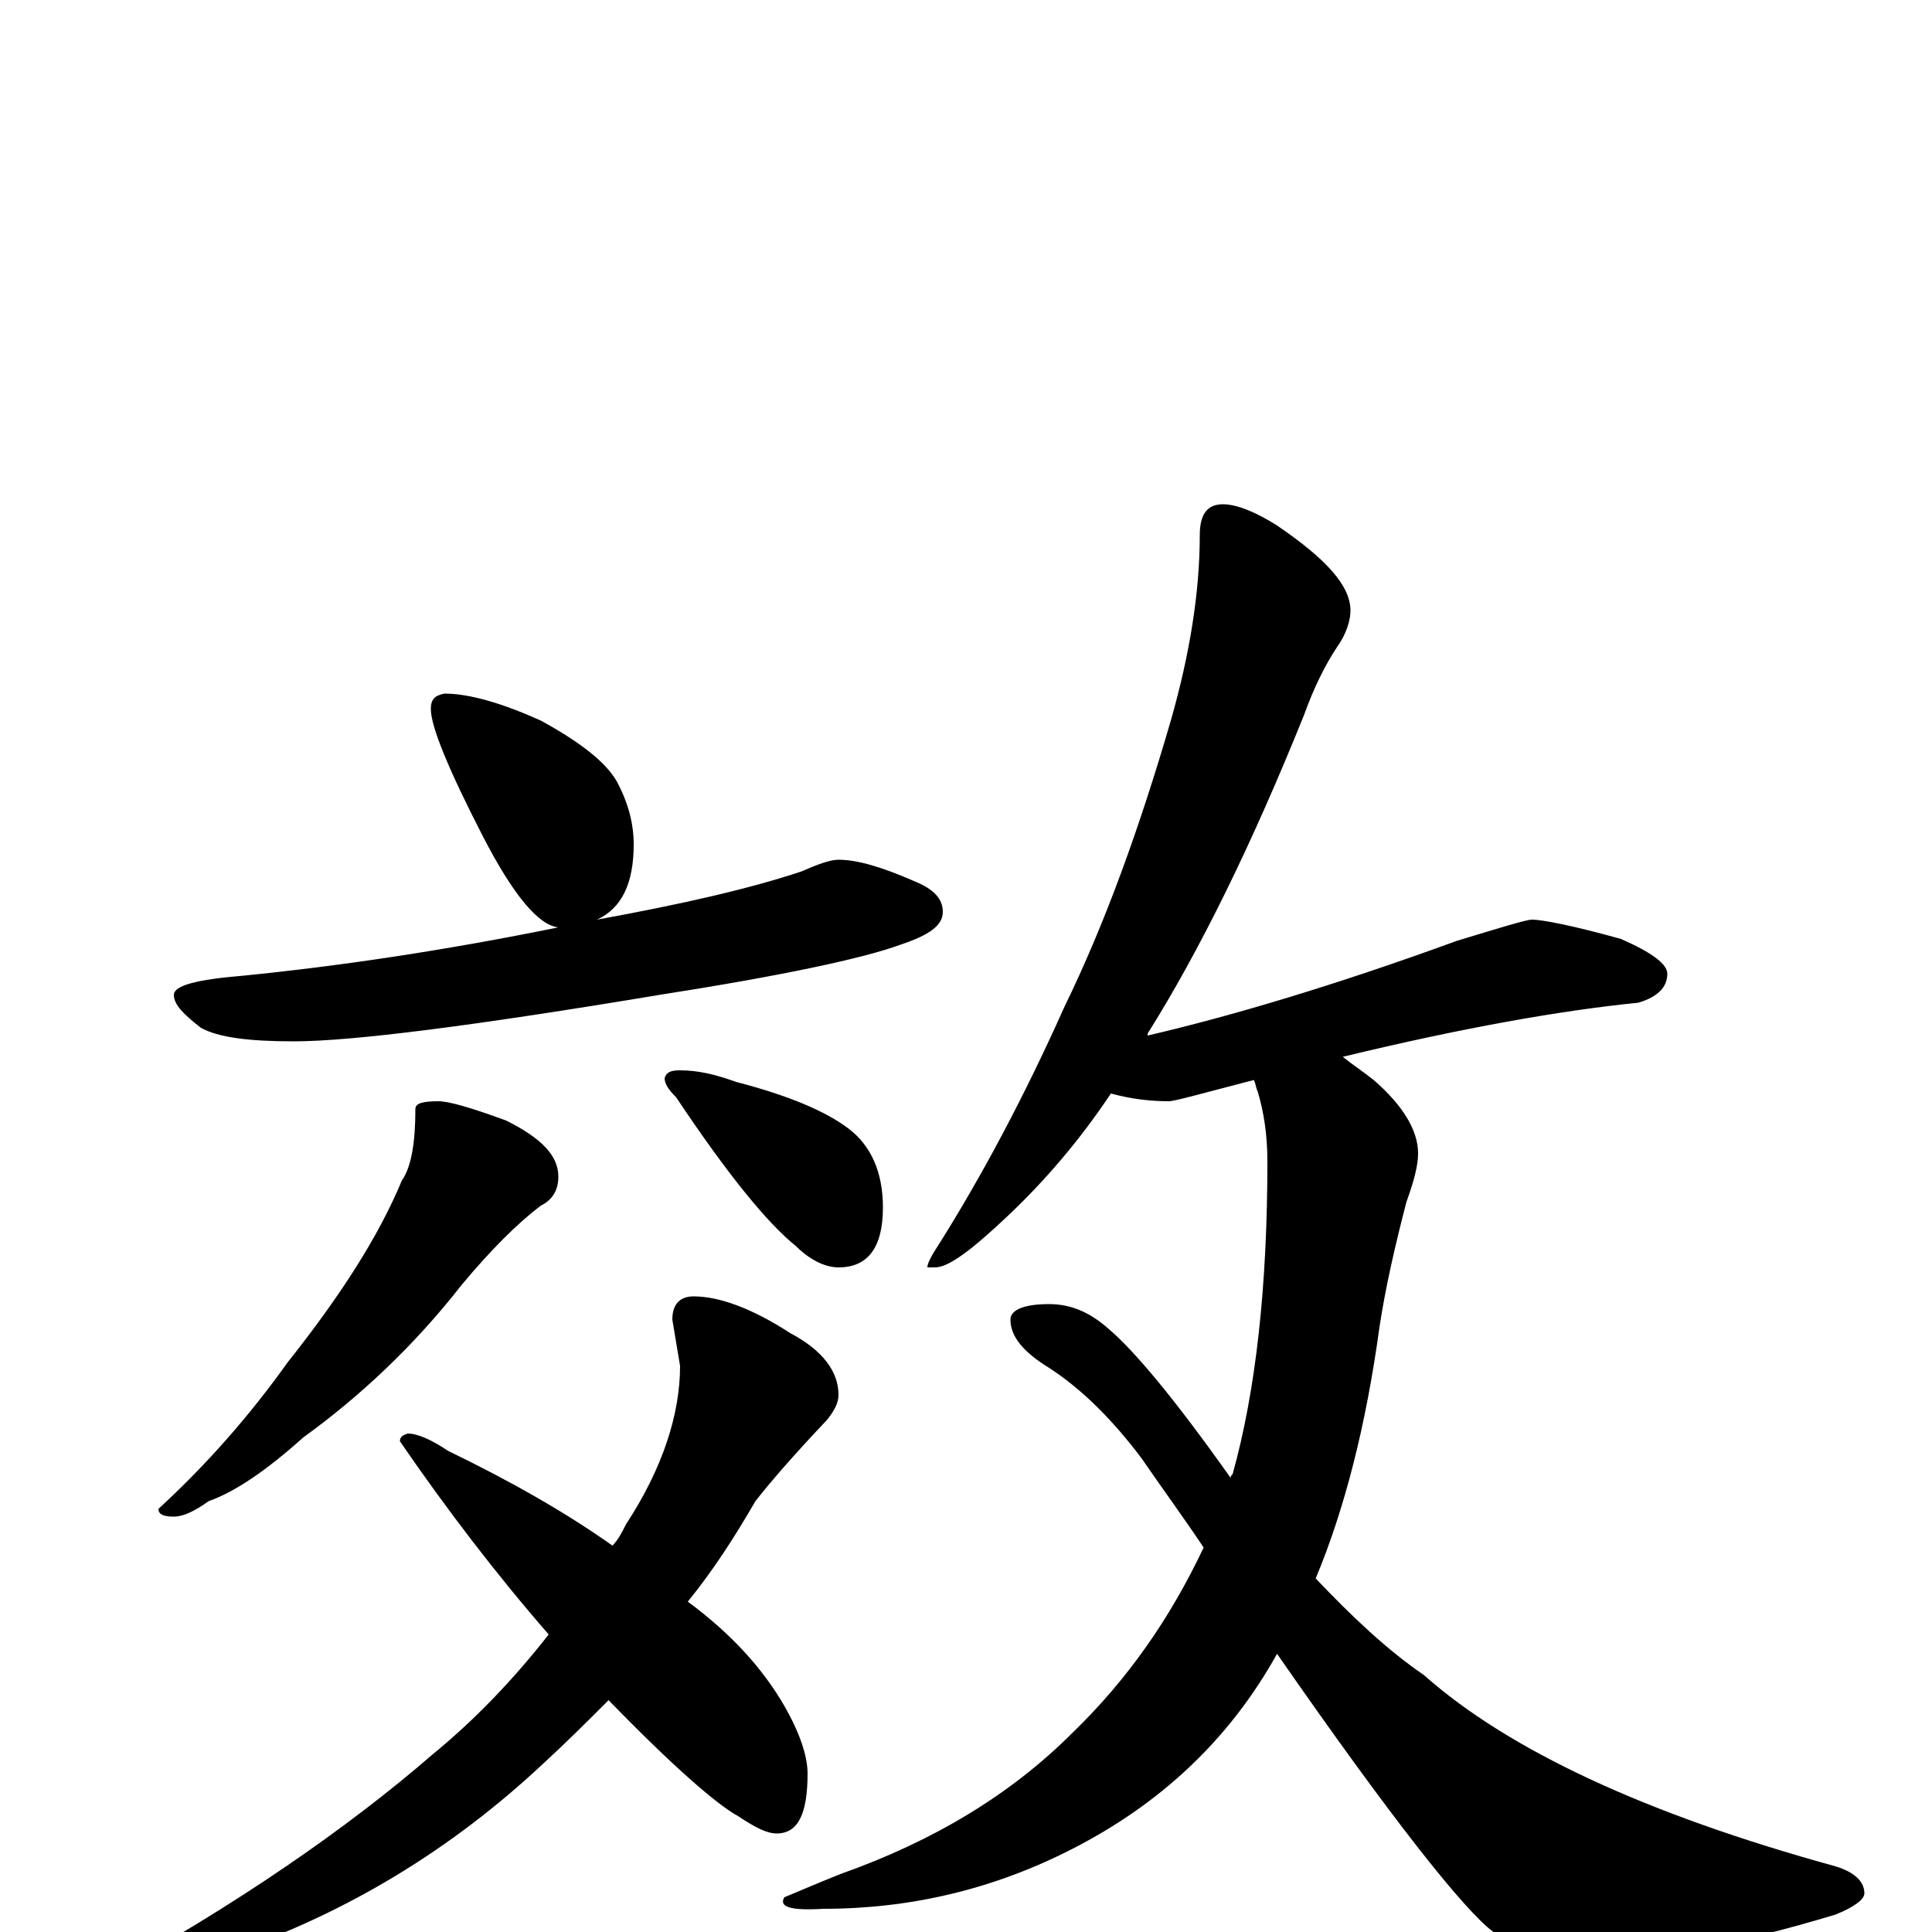 <?xml version="1.0" encoding="utf-8" ?>
<!DOCTYPE svg PUBLIC "-//W3C//DTD SVG 1.1//EN" "http://www.w3.org/Graphics/SVG/1.1/DTD/svg11.dtd">
<svg version="1.1" id="Layer_1" xmlns="http://www.w3.org/2000/svg" xmlns:xlink="http://www.w3.org/1999/xlink" x="0px" y="145px" width="1000px" height="1000px" viewBox="0 0 1000 1000" enable-background="new 0 0 1000 1000" xml:space="preserve">
<g id="Layer_1">
<path id="glyph" transform="matrix(1 0 0 -1 0 1000)" d="M230,641C243,641 260,636 280,627C300,616 313,606 319,596C325,585 328,574 328,563C328,543 322,530 309,524C353,532 388,540 415,549C424,553 430,555 434,555C444,555 457,551 473,544C483,540 488,535 488,528C488,521 481,516 466,511C447,504 405,495 341,485C245,469 182,461 152,461C129,461 113,463 104,468C95,475 90,480 90,485C90,490 102,493 126,495C176,500 230,508 289,520C279,521 266,536 250,567C232,602 223,624 223,633C223,638 225,640 230,641M227,430C232,430 243,427 262,420C280,411 289,402 289,391C289,384 286,379 280,376C268,367 254,353 239,335C214,303 186,277 157,256C138,239 122,228 108,223C101,218 95,215 90,215C85,215 82,216 82,219C107,242 129,267 149,295C176,329 196,360 208,389C213,396 215,409 215,426C215,429 219,430 227,430M352,446C361,446 370,444 381,440C408,433 427,425 439,416C451,407 457,393 457,375C457,354 449,344 434,344C427,344 419,348 412,355C397,367 376,393 350,432C346,436 344,439 344,442C345,445 347,446 352,446M359,329C372,329 389,323 409,310C426,301 434,290 434,278C434,274 432,270 428,265C410,246 398,232 391,223C380,204 369,187 356,171C379,154 395,136 406,117C414,103 418,91 418,82C418,61 413,51 402,51C397,51 391,54 382,60C371,66 348,86 315,120C304,109 293,98 281,87C234,43 180,10 119,-11C90,-22 70,-27 59,-27C56,-27 55,-26 55,-23C122,14 179,53 224,92C246,110 266,131 284,154C257,185 231,219 207,254C207,256 208,257 211,258C216,258 223,255 232,249C265,233 293,217 317,200C320,203 322,207 324,211C343,240 352,268 352,293l-4,24C348,325 352,329 359,329M633,739C640,739 650,735 661,728C686,711 699,697 699,684C699,679 697,672 692,665C686,656 680,644 675,630C648,563 621,508 594,465l0,-1C637,474 691,490 754,513C777,520 790,524 793,524C798,524 814,521 839,514C855,507 863,501 863,496C863,489 858,484 848,481C808,477 757,468 695,453C700,449 706,445 711,441C726,428 734,415 734,403C734,397 732,389 728,378C722,355 717,333 714,313C707,262 696,219 681,183C700,163 718,146 737,133C781,94 852,61 950,34C960,31 965,26 965,20C965,17 960,13 950,9C897,-7 853,-15 818,-15C799,-15 784,-10 773,0C758,11 720,59 661,144C636,99 600,66 555,43C514,22 471,12 426,12C409,11 403,13 406,18C411,20 420,24 435,30C483,47 523,71 555,103C584,131 606,163 623,199C613,214 602,229 591,245C576,265 560,281 543,292C530,300 523,308 523,317C523,322 530,325 543,325C554,325 564,321 574,312C587,301 608,276 637,235C637,236 637,236 638,237C650,280 656,334 656,399C656,413 654,425 651,435C650,437 650,439 649,441C622,434 608,430 605,430C596,430 586,431 575,434C559,410 541,389 522,371C503,353 491,344 484,344l-4,0C480,346 482,350 486,356C508,391 530,432 551,479C572,522 590,572 606,627C616,662 621,694 621,723C621,734 625,739 633,739z"/>
</g>
</svg>
